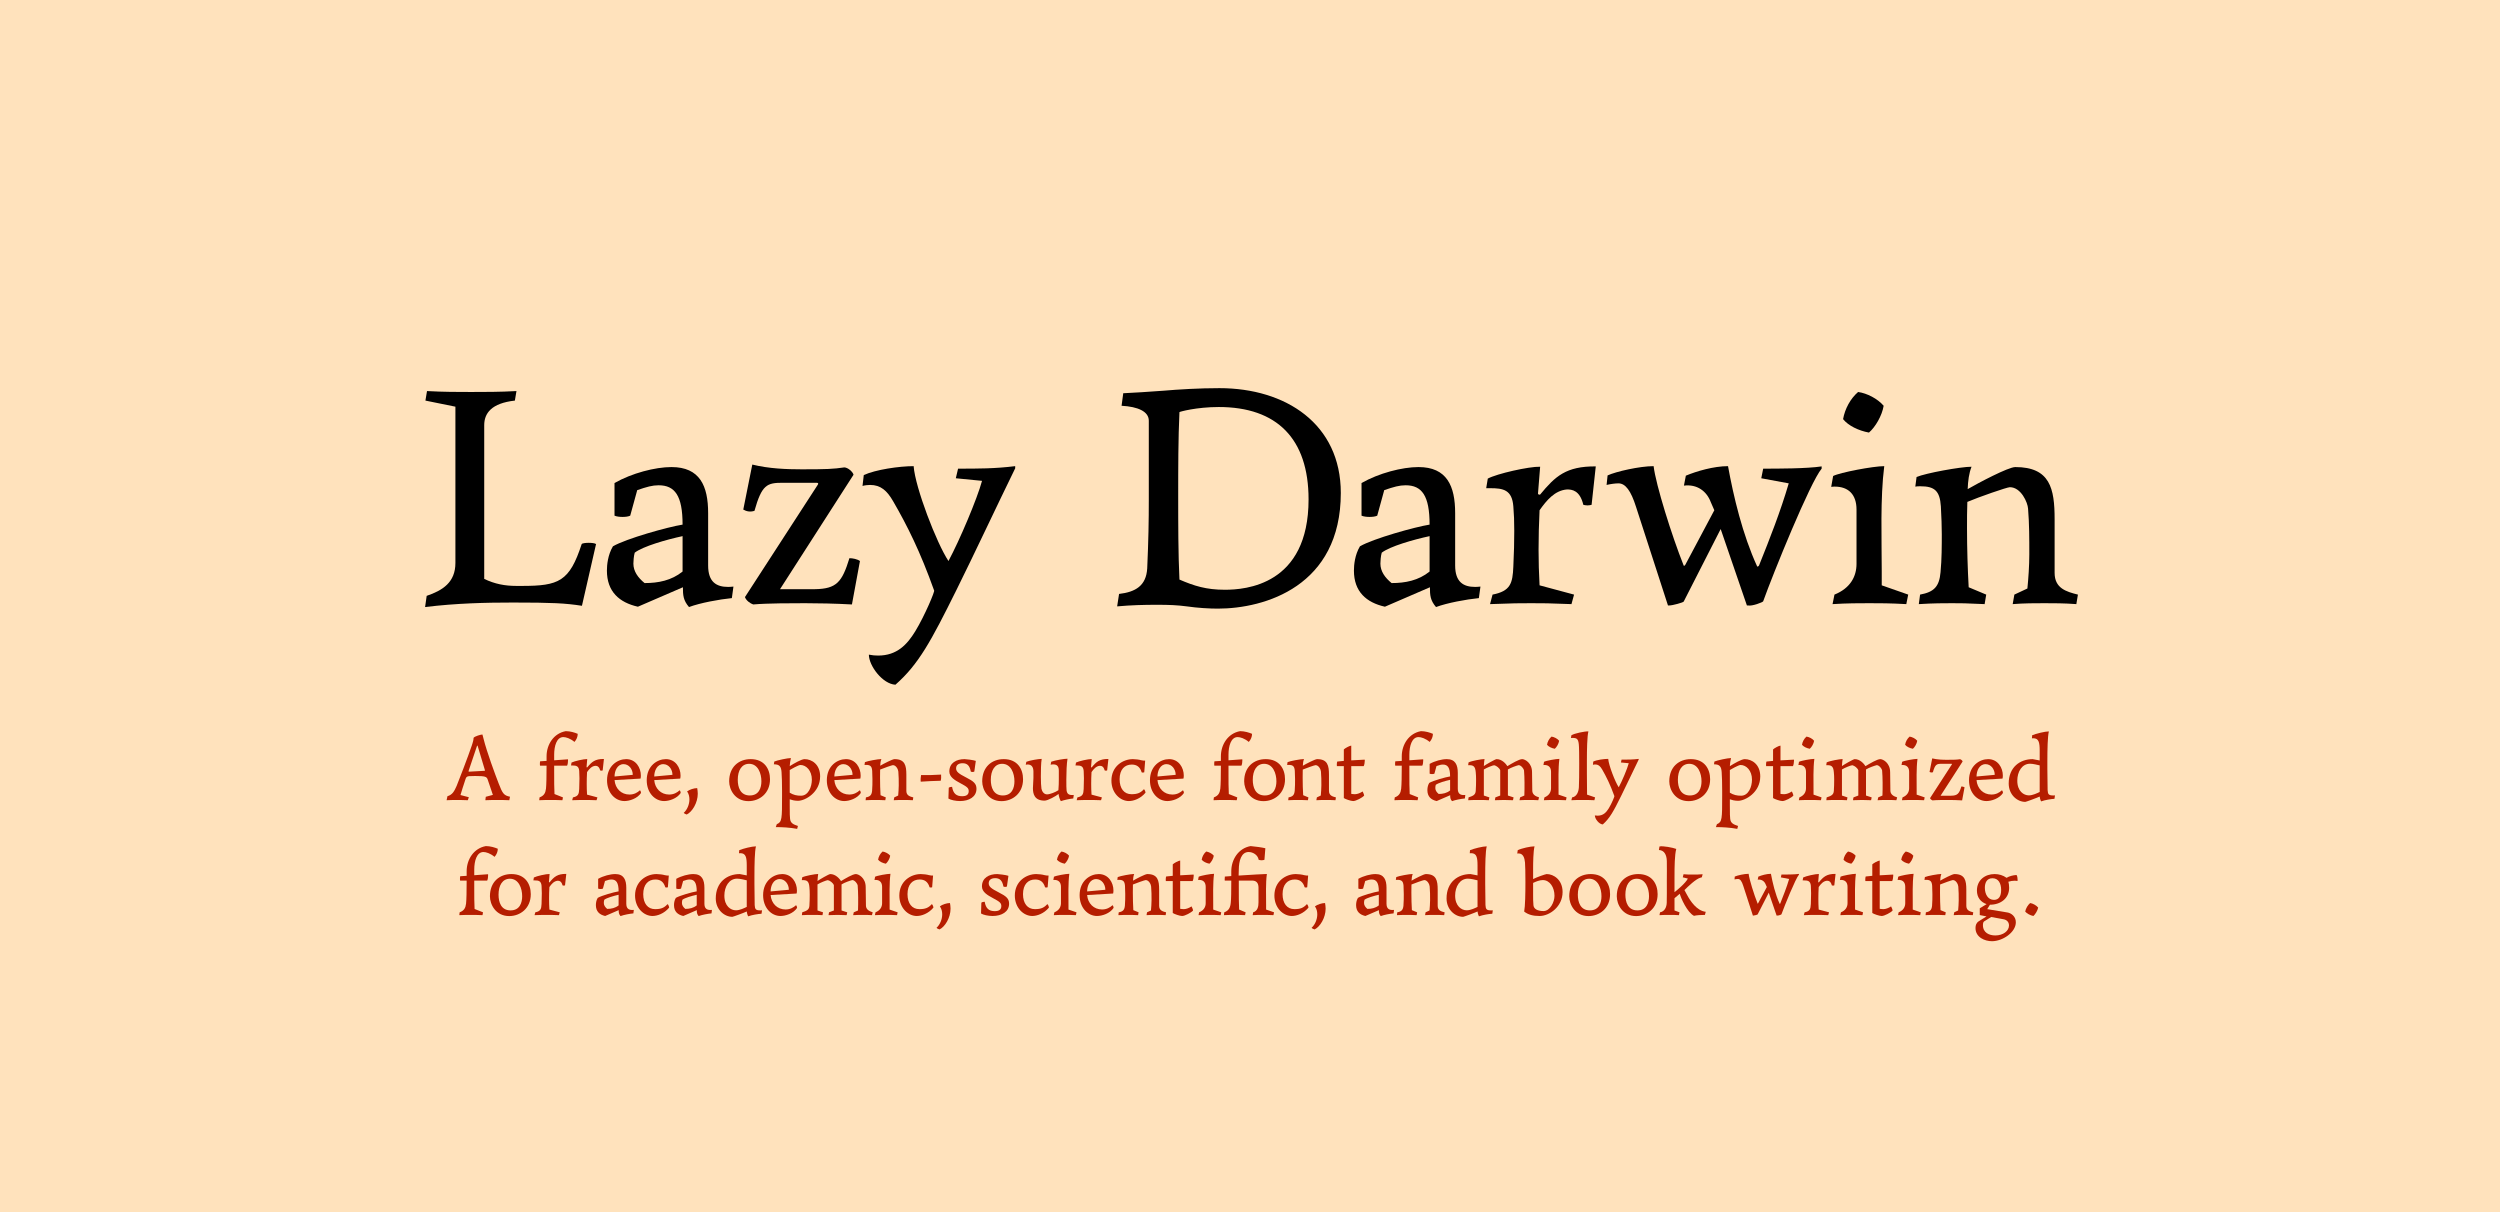 <?xml version="1.0" encoding="UTF-8"?>
<svg xmlns="http://www.w3.org/2000/svg" xmlns:xlink="http://www.w3.org/1999/xlink" width="467.716" height="226.772" viewBox="0 0 467.716 226.772">
<defs>
<g>
<g id="glyph-0-0">
<path d="M 2.156 -37.906 L 7.766 -36.766 L 7.766 -7.531 C 7.766 -3.891 5.375 -2.391 2.391 -1.375 L 2.094 0.719 C 7.953 0 13.516 -0.125 18.531 -0.125 C 25.828 -0.125 28.344 0 31.438 0.484 L 34.078 -11.062 C 33.891 -11.234 33.234 -11.297 32.703 -11.297 C 32.219 -11.297 31.5 -11.234 31.391 -11.062 C 29.109 -4.062 27.141 -3.234 20.203 -3.234 L 19.188 -3.234 C 17.031 -3.234 15.125 -3.594 13.156 -4.547 L 13.156 -33.297 C 13.156 -35.562 14.531 -37.422 18.891 -37.906 L 19.188 -39.688 C 16.078 -39.516 13.219 -39.516 10.703 -39.516 C 8.125 -39.516 5.625 -39.516 2.453 -39.688 Z M 2.156 -37.906 "/>
</g>
<g id="glyph-0-1">
<path d="M 11.172 -22.062 C 14.234 -22.062 15.656 -20.094 15.656 -14.703 C 12.969 -14.281 5.078 -12.078 2.625 -10.641 C 1.672 -9.031 1.5 -7.172 1.5 -6.094 C 1.5 -2.156 3.828 -0.125 7.297 0.656 L 15.719 -2.984 C 15.719 -1.5 15.781 -0.531 16.859 0.719 C 18.953 -0.062 22.531 -0.719 24.875 -0.953 L 25.172 -3.109 C 24.688 -3.047 24.219 -3.047 24.156 -3.047 C 22 -3.047 20.438 -3.953 20.438 -7.047 L 20.438 -16.859 C 20.438 -21.938 18.891 -25.469 13.578 -25.469 C 10.516 -25.469 6.156 -24.328 2.922 -22.484 L 2.922 -16.375 C 3.344 -16.203 3.891 -16.141 4.422 -16.141 C 4.969 -16.141 5.5 -16.203 5.859 -16.375 L 7.172 -21.156 C 8.969 -21.766 9.984 -22.062 11.172 -22.062 Z M 15.656 -12.547 L 15.656 -5.922 C 13.578 -4.25 11.125 -3.766 8.547 -3.766 C 7.297 -4.781 6.453 -5.984 6.453 -7.406 C 6.453 -7.766 6.516 -8.844 6.703 -9.453 C 8.25 -10.641 12.609 -11.891 15.656 -12.547 Z M 15.656 -12.547 "/>
</g>
<g id="glyph-0-2">
<path d="M 15.422 -22.062 L 1.859 -1.141 C 2.094 -0.484 2.875 0.062 3.406 0.234 C 5.984 0 10.875 0 13.094 0 C 15.359 0 18.828 0.062 21.875 0.234 L 23.375 -7.891 C 22.891 -8.25 22 -8.422 21.406 -8.422 C 20.031 -3.953 19.016 -2.688 14.953 -2.625 L 8.422 -2.625 L 22.172 -24.031 C 22.062 -24.562 21.109 -25.406 20.438 -25.406 C 18.406 -25.109 17.156 -25.047 12.5 -25.047 C 9.625 -25.047 6.344 -25.172 3.234 -25.938 L 1.547 -17.516 C 2.156 -17.156 2.875 -17.031 3.641 -17.281 C 5.016 -22.172 5.984 -22.531 8.906 -22.531 L 15.25 -22.531 C 15.609 -22.531 15.656 -22.359 15.422 -22.062 Z M 15.422 -22.062 "/>
</g>
<g id="glyph-0-3">
<path d="M 7.234 -19.062 C 9.859 -14.531 12.312 -9.625 14.891 -2.391 C 15.125 -2.391 13.156 2.328 11.359 5.266 C 9.859 7.719 7.953 9.797 4.422 9.797 C 3.891 9.797 3.281 9.75 2.688 9.625 C 2.688 11.719 5.266 15.125 7.656 15.25 C 12.016 11.422 14.344 7.047 19.062 -2.453 C 22.359 -9.094 26.609 -18.172 30.062 -25.234 L 30.062 -25.641 C 26.297 -25.172 23.141 -25.172 19.375 -25.172 L 18.953 -23.375 L 23.859 -22.891 C 22.953 -19.547 19.672 -11.781 17.578 -7.891 C 15.359 -11.234 11.359 -21.641 11.062 -25.641 C 8.375 -25.641 3.891 -24.984 1.734 -23.969 L 1.5 -21.938 C 1.906 -22.062 2.516 -22.125 2.922 -22.125 C 4.906 -22.125 6.094 -21.047 7.234 -19.062 Z M 7.234 -19.062 "/>
</g>
<g id="glyph-0-4">
<path d="M 3.234 -39.281 L 2.922 -36.938 C 5.984 -36.766 8.016 -35.875 8.016 -34.141 L 8.016 -19.422 C 8.016 -15.297 7.953 -11.781 7.719 -6.516 C 7.531 -3.234 5.5 -2.094 2.453 -1.734 L 2.094 0.594 C 4.656 0.359 7.172 0.297 9.5 0.297 C 11.844 0.297 13.328 0.359 15.125 0.594 C 17.156 0.891 19.422 1.016 20.922 1.016 C 29.719 1.016 43.938 -3.172 43.938 -20.625 C 43.938 -33.531 33.656 -40.234 21.219 -40.234 C 17.453 -40.234 13.625 -40 10.703 -39.75 C 7.719 -39.516 5.328 -39.391 3.234 -39.281 Z M 22.234 -2.516 C 18.766 -2.516 16.5 -3.234 13.75 -4.422 C 13.516 -9.141 13.516 -14.953 13.516 -20.094 C 13.516 -25.281 13.516 -30.844 13.75 -35.75 C 13.75 -35.812 16.922 -36.703 21.109 -36.703 C 31.984 -36.703 37.906 -30.781 37.906 -19.422 C 37.906 -3.344 26.062 -2.516 22.234 -2.516 Z M 22.234 -2.516 "/>
</g>
<g id="glyph-0-5">
<path d="M 17.219 -1.609 L 10.766 -3.344 C 10.641 -5.734 10.578 -7.719 10.578 -9.984 C 10.578 -12.25 10.641 -15 10.766 -17.391 C 12.078 -19.25 13.625 -21.109 15.906 -21.281 C 16.797 -21.281 18.297 -21.156 18.953 -18.406 C 19.188 -18.359 19.375 -18.297 19.734 -18.297 C 20.094 -18.297 20.266 -18.359 20.5 -18.406 L 21.281 -25.594 C 15.719 -25.641 13.688 -23.734 10.875 -20.328 C 10.703 -20.266 10.516 -20.328 10.469 -20.5 L 10.875 -25.531 C 8.781 -25.594 2.75 -24.219 1.078 -23.312 L 0.781 -21.516 L 1.547 -21.516 C 3.953 -21.516 5.625 -21.219 5.859 -18.109 C 5.984 -16.672 6.031 -15.297 6.031 -13.516 C 6.031 -11.656 5.984 -9.328 5.859 -6.875 C 5.734 -3.703 5.328 -2.266 1.969 -1.609 L 1.5 0.172 C 5.734 0 7.172 0 9.203 0 C 11.234 0 12.672 0 16.734 0.172 Z M 17.219 -1.609 "/>
</g>
<g id="glyph-0-6">
<path d="M 7.047 -18.047 L 13.031 0.422 L 13.266 0.422 C 13.922 0.422 15.844 -0.125 15.969 -0.297 L 22.891 -13.875 L 27.797 0.422 L 28.031 0.422 C 28.75 0.594 30.781 -0.172 30.844 -0.359 C 32.703 -5.562 39.641 -22.656 41.781 -25.172 L 41.781 -25.594 C 39.031 -25.172 33.484 -25.172 30.844 -25.172 L 30.484 -23.375 L 35.625 -22.422 C 34.078 -17.156 32.109 -12.141 30.062 -7.047 C 29.953 -6.875 29.766 -6.812 29.719 -6.875 C 26.969 -12.859 25.281 -20.031 24.266 -25.641 C 21.578 -25.641 18.359 -24.688 16.375 -23.859 L 16.016 -22 C 18.469 -22.297 20.266 -20.984 21.047 -18.891 L 21.703 -17.391 L 16.266 -7.172 C 16.141 -7 16.016 -6.938 15.969 -7.047 C 13.75 -12.609 10.766 -22.125 10.344 -25.641 C 7.719 -25.641 3.281 -24.625 1.734 -23.906 L 1.547 -22.125 C 2.266 -22.297 3.172 -22.422 3.766 -22.422 C 5.078 -22.422 6.094 -21.047 7.047 -18.047 Z M 7.047 -18.047 "/>
</g>
<g id="glyph-0-7">
<path d="M 11.062 -36.938 C 9.922 -38.266 7.953 -39.281 6.281 -39.516 C 4.844 -38.266 3.828 -36.406 3.469 -34.438 C 4.422 -33.234 6.344 -32.281 8.312 -31.922 C 9.5 -32.938 10.766 -35.094 11.062 -36.938 Z M 15.656 -1.609 L 10.703 -3.344 L 10.703 -5.984 C 10.703 -12.078 10.406 -19.609 11.172 -25.641 C 9.094 -25.641 2.875 -24.453 1.609 -23.797 L 1.25 -21.766 C 1.547 -21.812 1.859 -21.812 1.906 -21.812 C 4.484 -21.812 5.984 -20.328 5.984 -17.516 L 5.984 -7.359 C 5.984 -5.016 4.844 -2.812 1.859 -1.609 L 1.5 0.172 C 4.25 0 6.578 0 8.375 0 C 10.219 0 12.312 0 15.297 0.172 Z M 15.656 -1.609 "/>
</g>
<g id="glyph-0-8">
<path d="M 14.109 -1.609 L 10.828 -2.984 C 10.641 -6.344 10.516 -10.281 10.516 -13.984 C 10.516 -15.719 10.516 -17.391 10.578 -18.953 C 12.672 -19.844 18 -21.703 18.531 -21.703 C 20.625 -21.703 21.875 -18.828 21.938 -17.688 C 22.172 -14.766 22.172 -12.141 22.172 -9.141 C 22.172 -7.047 22 -4.609 21.812 -2.75 L 19.375 -1.609 L 19.062 0.172 C 21.219 0 23.25 0 24.984 0 C 26.656 0 28.75 0 30.969 0.172 L 31.266 -1.609 C 29.047 -2.156 26.906 -2.812 26.906 -5.672 L 26.906 -15.719 C 26.906 -21.469 26.062 -25.469 19.547 -25.469 C 18.234 -25.469 12.609 -22.484 10.641 -21.344 C 10.703 -22.891 10.875 -24.266 11.359 -25.531 C 9.328 -25.531 2.75 -24.328 1.078 -23.609 L 0.844 -21.812 C 1.078 -21.875 1.5 -21.875 1.797 -21.875 C 4.422 -21.875 5.438 -21.047 5.625 -18.109 C 5.734 -16.078 5.797 -14.344 5.797 -12.906 C 5.797 -10.875 5.797 -8.188 5.562 -5.797 C 5.328 -3.109 4.359 -2.094 1.734 -1.609 L 1.5 0.172 C 4.25 0 6.281 0 7.719 0 C 9.203 0 10.406 0 13.812 0.172 Z M 14.109 -1.609 "/>
</g>
<g id="glyph-1-0">
<path d="M 0.516 -0.703 L 0.359 0.047 C 1.375 0 1.672 0 2.203 0 C 2.766 0 3.109 0 4.328 0.047 L 4.516 -0.516 L 2.953 -0.922 C 3.016 -1.109 3.594 -3.078 3.922 -3.969 C 4.016 -4.219 4.109 -4.406 4.531 -4.453 C 4.891 -4.469 5.312 -4.484 5.703 -4.484 C 6.109 -4.484 6.516 -4.469 6.906 -4.453 C 7.641 -4.406 7.906 -4.234 8.016 -3.906 L 9.016 -0.953 L 7.688 -0.594 L 7.609 0.047 C 8.688 0 9.094 0 9.844 0 C 10.625 0 11 0 12.094 0.047 L 12.219 -0.609 C 11.062 -0.844 10.828 -1.203 10.109 -3.062 C 9.438 -4.797 7.891 -8.953 7.266 -11.469 L 7.062 -12.25 C 6.766 -12.25 5.625 -11.922 5.406 -11.625 C 5.406 -11.281 5.281 -10.828 5.203 -10.594 L 5.062 -10.156 C 4.5 -8.438 2.406 -3 2.234 -2.625 C 1.812 -1.688 1.484 -0.984 0.516 -0.703 Z M 6.156 -10.156 L 7.531 -5.562 C 7.562 -5.453 7.484 -5.453 7.391 -5.453 L 4.594 -5.297 C 4.484 -5.297 4.438 -5.328 4.469 -5.422 L 6.062 -10.156 Z M 6.156 -10.156 "/>
</g>
<g id="glyph-1-1">
<path d="M 4.891 -0.484 L 3.312 -1.109 C 3.25 -2.062 3.25 -3.547 3.25 -5.438 L 3.25 -6.422 L 5.672 -6.422 C 5.797 -6.688 5.844 -7.078 5.844 -7.469 C 5.844 -7.484 5.844 -7.547 5.828 -7.609 L 3.25 -7.422 L 3.25 -8.469 C 3.25 -10.109 3.719 -11.766 4.969 -11.766 C 5.453 -11.766 6.266 -11.516 7.047 -10.859 C 7.438 -11.297 7.656 -11.828 7.656 -12.375 C 7.109 -12.609 6.266 -12.875 5.422 -12.875 C 3.156 -12.469 1.828 -10.375 1.828 -8.156 L 1.828 -7.312 L 0.625 -7.234 C 0.594 -7.125 0.578 -6.938 0.578 -6.75 C 0.578 -6.531 0.594 -6.469 0.609 -6.422 L 1.828 -6.422 C 1.828 -4.453 1.797 -2.797 1.719 -2.109 C 1.625 -1.344 1.375 -0.797 0.516 -0.484 L 0.453 0.047 C 1.344 0 1.922 0 2.516 0 C 3.109 0 3.859 0 4.797 0.047 Z M 4.891 -0.484 "/>
</g>
<g id="glyph-1-2">
<path d="M 5.172 -0.484 L 3.234 -1 C 3.188 -1.719 3.172 -2.312 3.172 -3 C 3.172 -3.672 3.188 -4.5 3.234 -5.219 C 3.625 -5.781 4.094 -6.328 4.766 -6.391 C 5.047 -6.391 5.484 -6.344 5.688 -5.531 C 5.766 -5.5 5.812 -5.484 5.922 -5.484 C 6.031 -5.484 6.078 -5.5 6.156 -5.531 L 6.391 -7.672 C 4.719 -7.688 4.109 -7.125 3.266 -6.094 C 3.203 -6.078 3.156 -6.094 3.141 -6.156 L 3.266 -7.656 C 2.641 -7.672 0.828 -7.266 0.328 -7 L 0.234 -6.453 L 0.469 -6.453 C 1.188 -6.453 1.688 -6.375 1.766 -5.438 C 1.797 -5 1.812 -4.594 1.812 -4.047 C 1.812 -3.5 1.797 -2.797 1.766 -2.062 C 1.719 -1.109 1.594 -0.688 0.594 -0.484 L 0.453 0.047 C 1.719 0 2.156 0 2.766 0 C 3.375 0 3.797 0 5.016 0.047 Z M 5.172 -0.484 "/>
</g>
<g id="glyph-1-3">
<path d="M 6.984 -1.312 C 6.984 -1.453 6.906 -1.734 6.781 -1.812 C 6.297 -1.375 5.688 -1.016 4.812 -1.016 C 3.281 -1.016 2.156 -2.141 2.031 -3.719 L 6.891 -4 C 6.938 -4.156 6.953 -4.375 6.953 -4.578 C 6.953 -6.016 6.031 -7.641 4.203 -7.641 C 2.625 -7.641 0.625 -6.422 0.625 -3.688 C 0.625 -1.297 2.188 0.203 3.875 0.203 C 4.812 0.203 6.281 -0.25 6.984 -1.312 Z M 5.438 -4.703 L 2.031 -4.391 C 2.031 -5.469 2.562 -6.703 3.719 -6.703 C 4.719 -6.703 5.438 -5.766 5.438 -4.703 Z M 5.438 -4.703 "/>
</g>
<g id="glyph-1-4">
<path d="M 2.641 -2.219 C 2.047 -2.219 1.203 -1.953 0.75 -1.594 C 1.062 -1.172 1.188 -0.641 1.188 -0.109 C 1.188 0.859 0.75 1.859 0.125 2.406 C 0.234 2.547 0.484 2.672 0.688 2.719 C 1.703 2.234 2.75 0.531 2.75 -1.172 C 2.75 -1.547 2.688 -1.969 2.641 -2.219 Z M 2.641 -2.219 "/>
</g>
<g id="glyph-1-5">
<path d="M 0.625 -3.484 C 0.625 -1.938 1.719 0.219 4.234 0.219 C 6.25 0.219 8.266 -1.188 8.266 -3.875 C 8.266 -5.812 7.203 -7.641 4.656 -7.641 C 2.391 -7.641 0.625 -6.156 0.625 -3.484 Z M 4.359 -6.766 C 6.016 -6.766 6.656 -4.969 6.656 -3.5 C 6.656 -2.297 6.219 -0.844 4.484 -0.844 C 2.703 -0.844 2.234 -2.391 2.234 -3.781 C 2.234 -5.547 2.984 -6.766 4.359 -6.766 Z M 4.359 -6.766 "/>
</g>
<g id="glyph-1-6">
<path d="M 3.125 3.516 C 3.078 3.25 3.062 2.578 3.062 0.891 L 3.062 -0.125 C 3.438 0 3.922 0.156 4.609 0.156 C 5.953 0.156 8.75 -1.406 8.75 -4.406 C 8.75 -6.688 7.156 -7.641 5.844 -7.641 C 5.25 -7.641 3.859 -6.828 3.062 -6.328 C 3.062 -6.641 3.188 -7.516 3.281 -7.844 C 2.672 -7.844 0.688 -7.422 0.172 -7.188 L 0.094 -6.672 C 1.141 -6.672 1.453 -6.281 1.531 -5.219 C 1.594 -4.281 1.625 -3.156 1.625 -1.719 L 1.625 -0.812 C 1.625 3.562 1.625 4.125 0.641 4.531 L 0.453 5.078 C 1.594 5.078 3.062 5.141 4.453 5.406 L 4.594 4.859 C 3.797 4.594 3.203 4.375 3.125 3.516 Z M 5.172 -0.797 C 4.359 -0.797 3.766 -0.938 3.062 -1.359 L 3.062 -5.609 C 3.25 -5.719 4.688 -6.547 5.062 -6.547 C 6.156 -6.547 7.203 -5.484 7.203 -3.797 C 7.203 -2.453 6.547 -0.797 5.172 -0.797 Z M 5.172 -0.797 "/>
</g>
<g id="glyph-1-7">
<path d="M 4.234 -0.484 L 3.25 -0.891 C 3.188 -1.906 3.156 -3.078 3.156 -4.203 C 3.156 -4.719 3.156 -5.219 3.172 -5.688 C 3.797 -5.953 5.406 -6.516 5.562 -6.516 C 6.188 -6.516 6.562 -5.656 6.578 -5.312 C 6.656 -4.438 6.656 -3.641 6.656 -2.75 C 6.656 -2.109 6.594 -1.375 6.547 -0.828 L 5.812 -0.484 L 5.719 0.047 C 6.375 0 6.984 0 7.5 0 C 8 0 8.625 0 9.297 0.047 L 9.375 -0.484 C 8.719 -0.641 8.078 -0.844 8.078 -1.703 L 8.078 -4.719 C 8.078 -6.438 7.828 -7.641 5.859 -7.641 C 5.469 -7.641 3.781 -6.75 3.188 -6.406 C 3.203 -6.875 3.266 -7.281 3.406 -7.656 C 2.797 -7.656 0.828 -7.297 0.328 -7.078 L 0.25 -6.547 C 0.328 -6.562 0.453 -6.562 0.531 -6.562 C 1.328 -6.562 1.625 -6.312 1.688 -5.438 C 1.719 -4.828 1.734 -4.312 1.734 -3.875 C 1.734 -3.266 1.734 -2.453 1.672 -1.734 C 1.594 -0.938 1.312 -0.625 0.516 -0.484 L 0.453 0.047 C 1.281 0 1.891 0 2.312 0 C 2.766 0 3.125 0 4.141 0.047 Z M 4.234 -0.484 "/>
</g>
<g id="glyph-1-8">
<path d="M 4.656 -3.594 C 4.75 -3.859 4.766 -4.391 4.734 -4.75 C 3.484 -4.656 2.203 -4.641 0.984 -4.656 C 0.922 -4.312 0.875 -3.781 0.922 -3.422 C 2.156 -3.516 3.422 -3.562 4.656 -3.594 Z M 4.656 -3.594 "/>
</g>
<g id="glyph-1-9">
<path d="M 5.297 -5.312 L 5.578 -7.312 C 5.141 -7.484 3.688 -7.641 3.484 -7.641 C 1.969 -7.641 0.625 -6.953 0.625 -5.328 C 0.625 -4.266 1.703 -3.672 2.656 -3.156 C 3.953 -2.469 4.25 -2.219 4.25 -1.656 C 4.25 -0.938 3.75 -0.703 3.016 -0.703 C 1.953 -0.703 1.344 -1.188 1.141 -2.453 L 1.078 -2.453 C 0.922 -2.453 0.625 -2.406 0.516 -2.281 L 0.453 -0.266 C 0.875 0 1.781 0.203 2.625 0.203 C 4.312 0.203 5.703 -0.578 5.703 -2.094 C 5.703 -3.047 5.172 -3.5 3.781 -4.203 C 2.375 -4.922 1.891 -5.281 1.891 -5.922 C 1.891 -6.594 2.422 -6.875 3.109 -6.875 C 3.953 -6.875 4.438 -6.438 4.641 -5.312 C 4.703 -5.281 4.812 -5.234 4.969 -5.234 C 5.109 -5.234 5.219 -5.281 5.297 -5.312 Z M 5.297 -5.312 "/>
</g>
<g id="glyph-1-10">
<path d="M 3.891 0.125 C 4.469 0.125 6.016 -0.719 6.5 -1.125 C 6.531 -0.734 6.703 -0.141 6.922 0.219 C 7.547 0 8.594 -0.219 9.25 -0.281 L 9.344 -0.938 C 9.219 -0.922 9.062 -0.922 9.047 -0.922 C 8.391 -0.922 8.094 -1.172 8 -1.766 C 7.953 -2.094 7.953 -2.828 7.953 -3.859 C 7.953 -5.188 8.016 -6.797 8.172 -7.719 C 7.562 -7.719 5.906 -7.438 5.125 -7.156 L 5.016 -6.594 C 5.188 -6.641 5.359 -6.656 5.5 -6.656 C 6.203 -6.656 6.547 -6.312 6.547 -5.469 L 6.547 -3.797 C 6.547 -3.266 6.531 -2.562 6.469 -1.828 C 5.969 -1.484 4.891 -1.047 4.344 -1.047 C 3.766 -1.047 3.406 -1.578 3.297 -2.109 C 3.234 -2.516 3.188 -3.375 3.188 -4.344 C 3.188 -5.484 3.203 -6.875 3.344 -7.688 C 2.75 -7.688 1.062 -7.391 0.469 -7.141 L 0.359 -6.594 C 0.469 -6.625 0.594 -6.641 0.719 -6.641 C 1.422 -6.641 1.797 -6.188 1.797 -5.312 L 1.797 -4.109 C 1.797 -3.5 1.703 -2.828 1.703 -2.203 C 1.703 -1.125 1.984 0.125 3.891 0.125 Z M 3.891 0.125 "/>
</g>
<g id="glyph-1-11">
<path d="M 7 -1.359 C 7.016 -1.484 6.859 -1.953 6.703 -2.016 C 6.078 -1.328 5.5 -1.078 4.375 -1.078 C 3 -1.078 2.156 -2.141 2.156 -3.875 C 2.156 -5.719 3.109 -6.625 4.438 -6.625 C 5.359 -6.625 5.984 -6.188 6.281 -5.172 C 6.328 -5.141 6.422 -5.125 6.516 -5.125 C 6.594 -5.125 6.703 -5.141 6.766 -5.172 L 6.938 -7.359 C 6.719 -7.359 6.5 -7.359 6.188 -7.438 C 5.828 -7.547 5.125 -7.641 4.641 -7.641 C 2.781 -7.641 0.625 -6.312 0.625 -3.625 C 0.625 -1.281 2.281 0.203 3.891 0.203 C 4.766 0.203 6.062 -0.234 7 -1.359 Z M 7 -1.359 "/>
</g>
<g id="glyph-1-12">
<path d="M 3.156 -7.406 L 3.156 -10.172 C 2.812 -10.141 1.969 -9.672 1.766 -9.453 L 1.766 -7.312 L 0.531 -7.188 C 0.484 -7.047 0.453 -6.859 0.453 -6.641 C 0.453 -6.562 0.453 -6.391 0.469 -6.328 L 1.766 -6.328 L 1.766 -0.359 C 2.016 -0.172 3.078 0.203 3.516 0.203 C 4.047 0.203 5.234 -0.438 5.562 -0.812 C 5.578 -0.938 5.375 -1.453 5.281 -1.594 C 4.844 -1.297 4.281 -1.078 3.844 -1.078 C 3.625 -1.078 3.234 -1.125 3.156 -1.141 L 3.156 -6.328 L 5.484 -6.328 C 5.609 -6.562 5.688 -7.047 5.688 -7.375 C 5.688 -7.422 5.688 -7.5 5.672 -7.547 Z M 3.156 -7.406 "/>
</g>
<g id="glyph-1-13">
<path d="M 3.359 -6.625 C 4.266 -6.625 4.703 -6.031 4.703 -4.406 C 3.891 -4.281 1.531 -3.625 0.797 -3.188 C 0.5 -2.703 0.453 -2.156 0.453 -1.828 C 0.453 -0.641 1.141 -0.031 2.188 0.203 L 4.719 -0.891 C 4.719 -0.453 4.734 -0.156 5.062 0.219 C 5.688 -0.016 6.766 -0.219 7.469 -0.281 L 7.547 -0.938 C 7.406 -0.922 7.266 -0.922 7.25 -0.922 C 6.594 -0.922 6.141 -1.188 6.141 -2.109 L 6.141 -5.062 C 6.141 -6.578 5.672 -7.641 4.078 -7.641 C 3.156 -7.641 1.844 -7.297 0.875 -6.75 L 0.875 -4.922 C 1 -4.859 1.172 -4.844 1.328 -4.844 C 1.484 -4.844 1.656 -4.859 1.766 -4.922 L 2.156 -6.344 C 2.688 -6.531 3 -6.625 3.359 -6.625 Z M 4.703 -3.766 L 4.703 -1.781 C 4.078 -1.281 3.344 -1.125 2.562 -1.125 C 2.188 -1.438 1.938 -1.797 1.938 -2.219 C 1.938 -2.328 1.953 -2.656 2.016 -2.828 C 2.469 -3.188 3.781 -3.562 4.703 -3.766 Z M 4.703 -3.766 "/>
</g>
<g id="glyph-1-14">
<path d="M 4.406 -0.484 L 3.375 -0.828 L 3.375 -5.703 C 3.922 -6.047 5.078 -6.5 5.312 -6.5 C 5.719 -6.422 6.281 -5.984 6.438 -5.562 L 6.438 -0.828 L 5.531 -0.484 L 5.438 0.047 C 5.906 0.016 6.703 0 7.125 0 C 7.547 0 8.328 0.016 8.828 0.047 L 8.938 -0.484 L 7.875 -0.828 L 7.875 -5.703 C 8.391 -6.047 9.531 -6.438 9.891 -6.516 C 10.344 -6.516 10.859 -5.812 10.891 -5.531 C 10.938 -4.859 10.984 -4.016 10.984 -3.234 C 10.984 -2.422 10.984 -1.453 10.953 -0.828 L 10.156 -0.484 L 10.047 0.047 C 10.672 0 11.359 0 11.875 0 C 12.391 0 12.969 0 13.562 0.047 L 13.703 -0.484 C 12.969 -0.703 12.453 -1.062 12.438 -1.734 C 12.406 -2.766 12.391 -4.156 12.391 -5.203 C 12.391 -6.938 11.062 -7.641 10.547 -7.641 C 9.969 -7.641 8.578 -6.812 7.781 -6.328 C 7.5 -6.766 6.766 -7.641 5.766 -7.641 C 5.484 -7.641 3.672 -6.562 3.375 -6.344 C 3.375 -6.828 3.469 -7.297 3.5 -7.656 C 2.938 -7.656 1.016 -7.297 0.516 -7.031 L 0.438 -6.5 C 1.359 -6.547 1.766 -6.375 1.859 -5.188 C 1.906 -4.719 1.922 -4.328 1.922 -3.781 C 1.922 -3.25 1.906 -2.266 1.859 -1.703 C 1.812 -0.938 1.312 -0.75 0.516 -0.484 L 0.453 0.047 C 0.984 0 1.938 0 2.438 0 C 2.953 0 3.766 0 4.312 0.047 Z M 4.406 -0.484 "/>
</g>
<g id="glyph-1-15">
<path d="M 3.312 -11.078 C 2.984 -11.484 2.391 -11.781 1.891 -11.859 C 1.453 -11.484 1.141 -10.922 1.047 -10.328 C 1.328 -9.969 1.906 -9.688 2.5 -9.578 C 2.859 -9.891 3.234 -10.531 3.312 -11.078 Z M 4.703 -0.484 L 3.203 -1 L 3.203 -1.797 C 3.203 -3.625 3.125 -5.891 3.359 -7.688 C 2.719 -7.688 0.859 -7.344 0.484 -7.141 L 0.375 -6.531 C 0.469 -6.547 0.562 -6.547 0.578 -6.547 C 1.344 -6.547 1.797 -6.094 1.797 -5.25 L 1.797 -2.203 C 1.797 -1.5 1.453 -0.844 0.562 -0.484 L 0.453 0.047 C 1.281 0 1.969 0 2.516 0 C 3.062 0 3.688 0 4.594 0.047 Z M 4.703 -0.484 "/>
</g>
<g id="glyph-1-16">
<path d="M 4.891 -0.484 L 3.391 -1 C 3.375 -1.844 3.359 -3.25 3.359 -4.891 L 3.359 -7.266 C 3.359 -9.469 3.406 -11.875 3.641 -12.828 C 3.031 -12.875 1 -12.469 0.453 -12.094 L 0.375 -11.594 C 0.484 -11.609 0.594 -11.609 0.688 -11.609 C 1.484 -11.609 1.734 -11.406 1.844 -10.438 C 1.906 -9.922 1.922 -8.141 1.922 -6.75 C 1.922 -4.969 1.906 -3.141 1.859 -2.375 C 1.812 -1.531 1.453 -0.609 0.594 -0.484 L 0.453 0.047 C 1.016 0 1.953 0 2.594 0 C 3.234 0 3.984 0 4.766 0.047 Z M 4.891 -0.484 "/>
</g>
<g id="glyph-1-17">
<path d="M 2.172 -5.719 C 2.953 -4.359 3.688 -2.891 4.469 -0.719 C 4.531 -0.719 3.953 0.703 3.406 1.578 C 2.953 2.312 2.391 2.938 1.328 2.938 C 1.172 2.938 0.984 2.922 0.812 2.891 C 0.812 3.516 1.578 4.531 2.297 4.578 C 3.609 3.422 4.312 2.109 5.719 -0.734 C 6.703 -2.719 7.984 -5.453 9.016 -7.562 L 9.016 -7.688 C 7.891 -7.547 6.938 -7.547 5.812 -7.547 L 5.688 -7.016 L 7.156 -6.875 C 6.891 -5.859 5.906 -3.531 5.281 -2.375 C 4.609 -3.375 3.406 -6.5 3.312 -7.688 C 2.516 -7.688 1.172 -7.5 0.516 -7.188 L 0.453 -6.578 C 0.578 -6.625 0.75 -6.641 0.875 -6.641 C 1.469 -6.641 1.828 -6.312 2.172 -5.719 Z M 2.172 -5.719 "/>
</g>
<g id="glyph-1-18">
<path d="M 4.625 -6.625 L 0.562 -0.344 C 0.625 -0.141 0.859 0.016 1.016 0.078 C 1.797 0 3.266 0 3.922 0 C 4.609 0 5.656 0.016 6.562 0.078 L 7.016 -2.375 C 6.875 -2.469 6.594 -2.531 6.422 -2.531 C 6.016 -1.188 5.703 -0.812 4.484 -0.797 L 2.531 -0.797 L 6.656 -7.203 C 6.625 -7.375 6.328 -7.625 6.141 -7.625 C 5.531 -7.531 5.141 -7.516 3.75 -7.516 C 2.891 -7.516 1.906 -7.547 0.969 -7.781 L 0.469 -5.25 C 0.641 -5.141 0.859 -5.109 1.094 -5.188 C 1.5 -6.656 1.797 -6.766 2.672 -6.766 L 4.578 -6.766 C 4.688 -6.766 4.703 -6.703 4.625 -6.625 Z M 4.625 -6.625 "/>
</g>
<g id="glyph-1-19">
<path d="M 6.422 -9.25 L 6.422 -7.391 C 6.047 -7.438 5.219 -7.641 5.109 -7.641 C 2.75 -7.641 0.625 -6.141 0.625 -3.078 C 0.625 -1.016 2.188 0.359 3.734 0.359 C 3.859 0.359 6.016 -0.438 6.422 -0.641 C 6.438 -0.438 6.531 -0.016 6.688 0.266 C 7.422 0 8.484 -0.172 9.188 -0.219 L 9.281 -0.859 C 9.125 -0.844 8.984 -0.844 8.969 -0.844 C 8.078 -0.844 7.953 -1.078 7.906 -1.859 C 7.875 -2.984 7.859 -4.406 7.859 -5.797 L 7.859 -7.188 C 7.859 -9.5 7.906 -11.875 8.141 -12.828 C 7.391 -12.828 5.734 -12.406 5.016 -12.109 L 4.969 -11.531 C 5.078 -11.547 5.203 -11.547 5.219 -11.547 C 6.25 -11.547 6.422 -10.766 6.422 -9.25 Z M 4.406 -0.859 C 3.438 -0.859 2.234 -1.625 2.234 -3.609 C 2.234 -5.297 3.109 -6.781 4.625 -6.781 C 5.188 -6.781 6.016 -6.562 6.422 -6.469 L 6.422 -1.5 C 6.016 -1.297 5.125 -0.859 4.406 -0.859 Z M 4.406 -0.859 "/>
</g>
<g id="glyph-1-20">
<path d="M 4.625 -0.484 L 3.406 -1 C 3.344 -1.953 3.344 -3.547 3.344 -5.438 L 3.344 -6.422 L 5.828 -6.422 C 6.531 -6.422 7.031 -6.078 7.031 -5.094 L 7.031 -2.391 C 7.031 -1.609 6.906 -0.75 6.031 -0.484 L 5.938 0.047 C 6.766 0 7.203 0 7.75 0 C 8.312 0 8.938 0 9.828 0.047 L 9.938 -0.484 L 8.453 -1 L 8.453 -1.969 C 8.453 -3.797 8.359 -5.844 8.594 -7.656 C 8.203 -7.656 5.453 -7.5 3.312 -7.359 L 3.344 -8.469 C 3.359 -10.109 3.797 -11.766 5.188 -11.766 C 5.938 -11.766 6.906 -11.266 7.062 -10.312 C 7.172 -10.266 7.422 -10.219 7.609 -10.219 C 7.781 -10.219 8.031 -10.266 8.141 -10.312 L 8.312 -12.469 C 7.781 -12.609 6.375 -12.812 5.547 -12.875 C 3.281 -12.469 1.938 -10.375 1.938 -8.156 L 1.938 -7.266 C 1.312 -7.234 0.875 -7.188 0.734 -7.172 C 0.719 -7.109 0.703 -6.922 0.703 -6.656 C 0.703 -6.641 0.703 -6.516 0.719 -6.422 L 1.938 -6.422 C 1.938 -4.453 1.922 -2.984 1.844 -2.297 C 1.766 -1.406 1.484 -0.797 0.625 -0.484 L 0.562 0.047 C 1.453 0 1.984 0 2.578 0 C 3.172 0 3.469 0 4.516 0.047 Z M 4.625 -0.484 "/>
</g>
<g id="glyph-1-21">
<path d="M 1.125 -0.625 C 1.891 -0.031 2.781 0.203 4 0.203 C 5.891 0.203 8.312 -1.562 8.312 -4.281 C 8.312 -6.562 6.641 -7.641 5.344 -7.641 C 5.125 -7.641 3.375 -7.016 2.797 -6.703 L 2.797 -8.594 C 2.797 -9.844 2.828 -11.875 3.062 -12.828 C 2.312 -12.828 0.656 -12.469 -0.078 -12.109 L -0.172 -11.484 C -0.094 -11.5 -0.016 -11.5 0.078 -11.5 C 0.938 -11.5 1.203 -10.656 1.281 -9.797 C 1.328 -9.234 1.359 -7.875 1.359 -6.141 C 1.359 -4.016 1.312 -1.594 1.125 -0.625 Z M 4.734 -0.719 C 3.656 -0.719 2.922 -1.094 2.859 -1.812 C 2.797 -2.438 2.797 -3.078 2.797 -3.719 L 2.797 -5.984 C 3.375 -6.266 4.047 -6.516 4.609 -6.516 C 5.938 -6.516 6.797 -5.125 6.797 -3.562 C 6.797 -2.422 5.984 -0.719 4.734 -0.719 Z M 4.734 -0.719 "/>
</g>
<g id="glyph-1-22">
<path d="M 4.203 -0.484 L 3.266 -0.828 L 3.266 -3.125 L 4.25 -3.953 C 4.469 -3.125 5.625 -0.5 6.906 0.172 C 7.391 0.047 8.344 0 8.953 0 L 9.109 -0.578 C 7.438 -0.766 6.219 -2.594 5.609 -3.75 L 5.125 -4.641 C 5.797 -5.328 7.25 -6.703 8.047 -6.938 L 8.375 -7.031 L 8.531 -7.609 C 7.859 -7.547 7.344 -7.547 6.641 -7.547 C 5.922 -7.547 5.734 -7.547 4.953 -7.609 L 4.812 -7.031 L 5.766 -6.797 C 5.359 -5.953 3.688 -4.578 3.266 -4.25 L 3.266 -7.141 C 3.266 -9.078 3.297 -11.266 3.594 -12.344 C 3.016 -12.578 1 -12.969 0.453 -12.797 L 0.344 -12.141 C 1.344 -12.109 1.797 -11.234 1.828 -10.094 C 1.859 -8.969 1.828 -7.562 1.828 -6.438 C 1.828 -4.859 1.844 -3.062 1.812 -2.266 C 1.781 -1.438 1.422 -0.641 0.562 -0.484 L 0.453 0.047 C 1 0 1.797 0 2.391 0 C 2.953 0 3.375 0 4.094 0.047 Z M 4.203 -0.484 "/>
</g>
<g id="glyph-1-23">
<path d="M 2.109 -5.422 L 3.906 0.125 L 3.984 0.125 C 4.172 0.125 4.75 -0.031 4.797 -0.094 L 6.875 -4.156 L 8.344 0.125 L 8.406 0.125 C 8.625 0.172 9.234 -0.047 9.25 -0.109 C 9.812 -1.672 11.891 -6.797 12.531 -7.547 L 12.531 -7.672 C 11.719 -7.547 10.047 -7.547 9.25 -7.547 L 9.141 -7.016 L 10.688 -6.719 C 10.219 -5.141 9.625 -3.641 9.016 -2.109 C 8.984 -2.062 8.938 -2.047 8.922 -2.062 C 8.094 -3.859 7.594 -6.016 7.281 -7.688 C 6.469 -7.688 5.5 -7.406 4.922 -7.156 L 4.812 -6.594 C 5.547 -6.688 6.078 -6.297 6.312 -5.672 L 6.516 -5.219 L 4.875 -2.156 C 4.844 -2.094 4.812 -2.078 4.797 -2.109 C 4.125 -3.781 3.234 -6.641 3.109 -7.688 C 2.312 -7.688 0.984 -7.391 0.516 -7.172 L 0.469 -6.641 C 0.688 -6.688 0.953 -6.719 1.125 -6.719 C 1.531 -6.719 1.828 -6.312 2.109 -5.422 Z M 2.109 -5.422 "/>
</g>
<g id="glyph-1-24">
<path d="M 4.031 -7.641 C 2.219 -7.641 0.719 -6.5 0.719 -4.562 C 0.719 -3.266 1.422 -2.391 2.531 -2.016 L 1.25 -1.234 L 1.25 0.031 L 2.516 0.281 L 1.094 1.172 C 0.609 1.469 0.453 1.922 0.453 2.453 C 0.453 4.203 2.203 4.922 3.531 4.922 C 5.531 4.922 8 3.266 8 1.375 C 8 0.234 7.078 -0.344 6.438 -0.453 L 2.641 -1.078 L 3.156 -1.906 C 5.234 -1.906 6.75 -3.156 6.75 -5.078 C 6.75 -5.453 6.688 -5.953 6.594 -6.203 C 7.016 -6.328 7.359 -6.391 7.719 -6.391 C 7.906 -6.391 8.078 -6.391 8.312 -6.344 C 8.328 -6.422 8.328 -6.516 8.328 -6.625 C 8.328 -6.938 8.266 -7.266 8.125 -7.469 C 7.438 -7.422 6.781 -7.25 6.266 -6.938 C 5.609 -7.406 4.859 -7.641 4.031 -7.641 Z M 3.625 -6.859 C 4.703 -6.859 5.25 -5.969 5.25 -4.656 C 5.25 -3.5 4.828 -2.812 3.906 -2.812 C 2.781 -2.812 2.203 -3.875 2.203 -5.078 C 2.203 -5.984 2.547 -6.859 3.625 -6.859 Z M 4.156 3.844 C 3.031 3.844 1.844 3.344 1.844 1.922 C 1.844 1.594 1.906 1.328 2.062 1.219 L 3.391 0.391 L 5.688 0.812 C 6.297 0.922 6.719 1.328 6.719 1.969 C 6.719 2.984 5.656 3.844 4.156 3.844 Z M 4.156 3.844 "/>
</g>
<g id="glyph-1-25">
<path d="M 3.406 -1.375 C 3.062 -1.781 2.406 -2.156 1.906 -2.219 C 1.469 -1.844 1.094 -1.219 0.984 -0.625 C 1.281 -0.266 1.922 0.094 2.516 0.203 C 2.875 -0.109 3.312 -0.828 3.406 -1.375 Z M 3.406 -1.375 "/>
</g>
</g>
<clipPath id="clip-0">
<path clip-rule="nonzero" d="M 0 0 L 467.715 0 L 467.715 226.773 L 0 226.773 Z M 0 0 "/>
</clipPath>
</defs>
<g clip-path="url(#clip-0)">
<path fill-rule="nonzero" fill="rgb(100%, 88.628%, 73.723%)" fill-opacity="1" d="M 0 226.773 L 467.715 226.773 L 467.715 0 L 0 0 Z M 0 226.773 "/>
</g>
<g fill="rgb(0%, 0%, 0%)" fill-opacity="1">
<use xlink:href="#glyph-0-0" x="77.435" y="112.851"/>
</g>
<g fill="rgb(0%, 0%, 0%)" fill-opacity="1">
<use xlink:href="#glyph-0-1" x="112.045" y="112.851"/>
<use xlink:href="#glyph-0-2" x="137.51" y="112.851"/>
</g>
<g fill="rgb(0%, 0%, 0%)" fill-opacity="1">
<use xlink:href="#glyph-0-3" x="159.866" y="112.851"/>
</g>
<g fill="rgb(0%, 0%, 0%)" fill-opacity="1">
<use xlink:href="#glyph-0-4" x="206.909" y="112.851"/>
</g>
<g fill="rgb(0%, 0%, 0%)" fill-opacity="1">
<use xlink:href="#glyph-0-1" x="251.801" y="112.851"/>
<use xlink:href="#glyph-0-5" x="277.266" y="112.851"/>
</g>
<g fill="rgb(0%, 0%, 0%)" fill-opacity="1">
<use xlink:href="#glyph-0-6" x="299.024" y="112.851"/>
</g>
<g fill="rgb(0%, 0%, 0%)" fill-opacity="1">
<use xlink:href="#glyph-0-7" x="341.345" y="112.851"/>
</g>
<g fill="rgb(0%, 0%, 0%)" fill-opacity="1">
<use xlink:href="#glyph-0-8" x="357.485" y="112.851"/>
</g>
<g fill="rgb(70.979%, 11.374%, 0%)" fill-opacity="1">
<use xlink:href="#glyph-1-0" x="83.194" y="149.664"/>
</g>
<g fill="rgb(70.979%, 11.374%, 0%)" fill-opacity="1">
<use xlink:href="#glyph-1-1" x="100.427" y="149.664"/>
<use xlink:href="#glyph-1-2" x="106.596" y="149.664"/>
</g>
<g fill="rgb(70.979%, 11.374%, 0%)" fill-opacity="1">
<use xlink:href="#glyph-1-3" x="112.944" y="149.664"/>
<use xlink:href="#glyph-1-3" x="120.369" y="149.664"/>
<use xlink:href="#glyph-1-4" x="127.793" y="149.664"/>
</g>
<g fill="rgb(70.979%, 11.374%, 0%)" fill-opacity="1">
<use xlink:href="#glyph-1-5" x="135.791" y="149.664"/>
<use xlink:href="#glyph-1-6" x="144.685" y="149.664"/>
<use xlink:href="#glyph-1-3" x="154.064" y="149.664"/>
<use xlink:href="#glyph-1-7" x="161.488" y="149.664"/>
<use xlink:href="#glyph-1-8" x="171.333" y="149.664"/>
<use xlink:href="#glyph-1-9" x="176.982" y="149.664"/>
<use xlink:href="#glyph-1-5" x="183.133" y="149.664"/>
</g>
<g fill="rgb(70.979%, 11.374%, 0%)" fill-opacity="1">
<use xlink:href="#glyph-1-10" x="191.544" y="149.664"/>
<use xlink:href="#glyph-1-2" x="200.976" y="149.664"/>
</g>
<g fill="rgb(70.979%, 11.374%, 0%)" fill-opacity="1">
<use xlink:href="#glyph-1-11" x="207.307" y="149.664"/>
</g>
<g fill="rgb(70.979%, 11.374%, 0%)" fill-opacity="1">
<use xlink:href="#glyph-1-3" x="214.516" y="149.664"/>
</g>
<g fill="rgb(70.979%, 11.374%, 0%)" fill-opacity="1">
<use xlink:href="#glyph-1-1" x="226.584" y="149.664"/>
</g>
<g fill="rgb(70.979%, 11.374%, 0%)" fill-opacity="1">
<use xlink:href="#glyph-1-5" x="232.143" y="149.664"/>
</g>
<g fill="rgb(70.979%, 11.374%, 0%)" fill-opacity="1">
<use xlink:href="#glyph-1-7" x="240.554" y="149.664"/>
</g>
<g fill="rgb(70.979%, 11.374%, 0%)" fill-opacity="1">
<use xlink:href="#glyph-1-12" x="249.646" y="149.664"/>
</g>
<g fill="rgb(70.979%, 11.374%, 0%)" fill-opacity="1">
<use xlink:href="#glyph-1-1" x="260.423" y="149.664"/>
<use xlink:href="#glyph-1-13" x="266.592" y="149.664"/>
<use xlink:href="#glyph-1-14" x="274.232" y="149.664"/>
<use xlink:href="#glyph-1-15" x="288.381" y="149.664"/>
<use xlink:href="#glyph-1-16" x="293.527" y="149.664"/>
</g>
<g fill="rgb(70.979%, 11.374%, 0%)" fill-opacity="1">
<use xlink:href="#glyph-1-17" x="297.562" y="149.664"/>
</g>
<g fill="rgb(70.979%, 11.374%, 0%)" fill-opacity="1">
<use xlink:href="#glyph-1-5" x="311.675" y="149.664"/>
<use xlink:href="#glyph-1-6" x="320.57" y="149.664"/>
<use xlink:href="#glyph-1-12" x="329.949" y="149.664"/>
<use xlink:href="#glyph-1-15" x="336.082" y="149.664"/>
<use xlink:href="#glyph-1-14" x="341.228" y="149.664"/>
<use xlink:href="#glyph-1-15" x="355.377" y="149.664"/>
<use xlink:href="#glyph-1-18" x="360.524" y="149.664"/>
</g>
<g fill="rgb(70.979%, 11.374%, 0%)" fill-opacity="1">
<use xlink:href="#glyph-1-3" x="367.751" y="149.664"/>
<use xlink:href="#glyph-1-19" x="375.175" y="149.664"/>
</g>
<g fill="rgb(70.979%, 11.374%, 0%)" fill-opacity="1">
<use xlink:href="#glyph-1-1" x="85.476" y="171.166"/>
</g>
<g fill="rgb(70.979%, 11.374%, 0%)" fill-opacity="1">
<use xlink:href="#glyph-1-5" x="91.035" y="171.166"/>
</g>
<g fill="rgb(70.979%, 11.374%, 0%)" fill-opacity="1">
<use xlink:href="#glyph-1-2" x="99.553" y="171.166"/>
</g>
<g fill="rgb(70.979%, 11.374%, 0%)" fill-opacity="1">
<use xlink:href="#glyph-1-13" x="111.03" y="171.166"/>
</g>
<g fill="rgb(70.979%, 11.374%, 0%)" fill-opacity="1">
<use xlink:href="#glyph-1-11" x="118.185" y="171.166"/>
<use xlink:href="#glyph-1-13" x="125.645" y="171.166"/>
<use xlink:href="#glyph-1-19" x="133.285" y="171.166"/>
</g>
<g fill="rgb(70.979%, 11.374%, 0%)" fill-opacity="1">
<use xlink:href="#glyph-1-3" x="142.143" y="171.166"/>
<use xlink:href="#glyph-1-14" x="149.568" y="171.166"/>
</g>
<g fill="rgb(70.979%, 11.374%, 0%)" fill-opacity="1">
<use xlink:href="#glyph-1-15" x="163.232" y="171.166"/>
</g>
<g fill="rgb(70.979%, 11.374%, 0%)" fill-opacity="1">
<use xlink:href="#glyph-1-11" x="167.626" y="171.166"/>
<use xlink:href="#glyph-1-4" x="175.086" y="171.166"/>
</g>
<g fill="rgb(70.979%, 11.374%, 0%)" fill-opacity="1">
<use xlink:href="#glyph-1-9" x="183.084" y="171.166"/>
<use xlink:href="#glyph-1-11" x="189.235" y="171.166"/>
<use xlink:href="#glyph-1-15" x="196.695" y="171.166"/>
</g>
<g fill="rgb(70.979%, 11.374%, 0%)" fill-opacity="1">
<use xlink:href="#glyph-1-3" x="201.357" y="171.166"/>
<use xlink:href="#glyph-1-7" x="208.782" y="171.166"/>
</g>
<g fill="rgb(70.979%, 11.374%, 0%)" fill-opacity="1">
<use xlink:href="#glyph-1-12" x="217.64" y="171.166"/>
<use xlink:href="#glyph-1-15" x="223.773" y="171.166"/>
</g>
<g fill="rgb(70.979%, 11.374%, 0%)" fill-opacity="1">
<use xlink:href="#glyph-1-20" x="228.418" y="171.166"/>
</g>
<g fill="rgb(70.979%, 11.374%, 0%)" fill-opacity="1">
<use xlink:href="#glyph-1-11" x="237.797" y="171.166"/>
<use xlink:href="#glyph-1-4" x="245.257" y="171.166"/>
</g>
<g fill="rgb(70.979%, 11.374%, 0%)" fill-opacity="1">
<use xlink:href="#glyph-1-13" x="253.255" y="171.166"/>
<use xlink:href="#glyph-1-7" x="260.894" y="171.166"/>
</g>
<g fill="rgb(70.979%, 11.374%, 0%)" fill-opacity="1">
<use xlink:href="#glyph-1-19" x="270.004" y="171.166"/>
</g>
<g fill="rgb(70.979%, 11.374%, 0%)" fill-opacity="1">
<use xlink:href="#glyph-1-21" x="284.027" y="171.166"/>
<use xlink:href="#glyph-1-5" x="292.958" y="171.166"/>
<use xlink:href="#glyph-1-5" x="301.853" y="171.166"/>
</g>
<g fill="rgb(70.979%, 11.374%, 0%)" fill-opacity="1">
<use xlink:href="#glyph-1-22" x="310.012" y="171.166"/>
</g>
<g fill="rgb(70.979%, 11.374%, 0%)" fill-opacity="1">
<use xlink:href="#glyph-1-23" x="324.035" y="171.166"/>
<use xlink:href="#glyph-1-2" x="337.019" y="171.166"/>
<use xlink:href="#glyph-1-15" x="343.851" y="171.166"/>
</g>
<g fill="rgb(70.979%, 11.374%, 0%)" fill-opacity="1">
<use xlink:href="#glyph-1-12" x="348.514" y="171.166"/>
<use xlink:href="#glyph-1-15" x="354.647" y="171.166"/>
<use xlink:href="#glyph-1-7" x="359.793" y="171.166"/>
</g>
<g fill="rgb(70.979%, 11.374%, 0%)" fill-opacity="1">
<use xlink:href="#glyph-1-24" x="369.136" y="171.166"/>
<use xlink:href="#glyph-1-25" x="377.905" y="171.166"/>
</g>
</svg>
